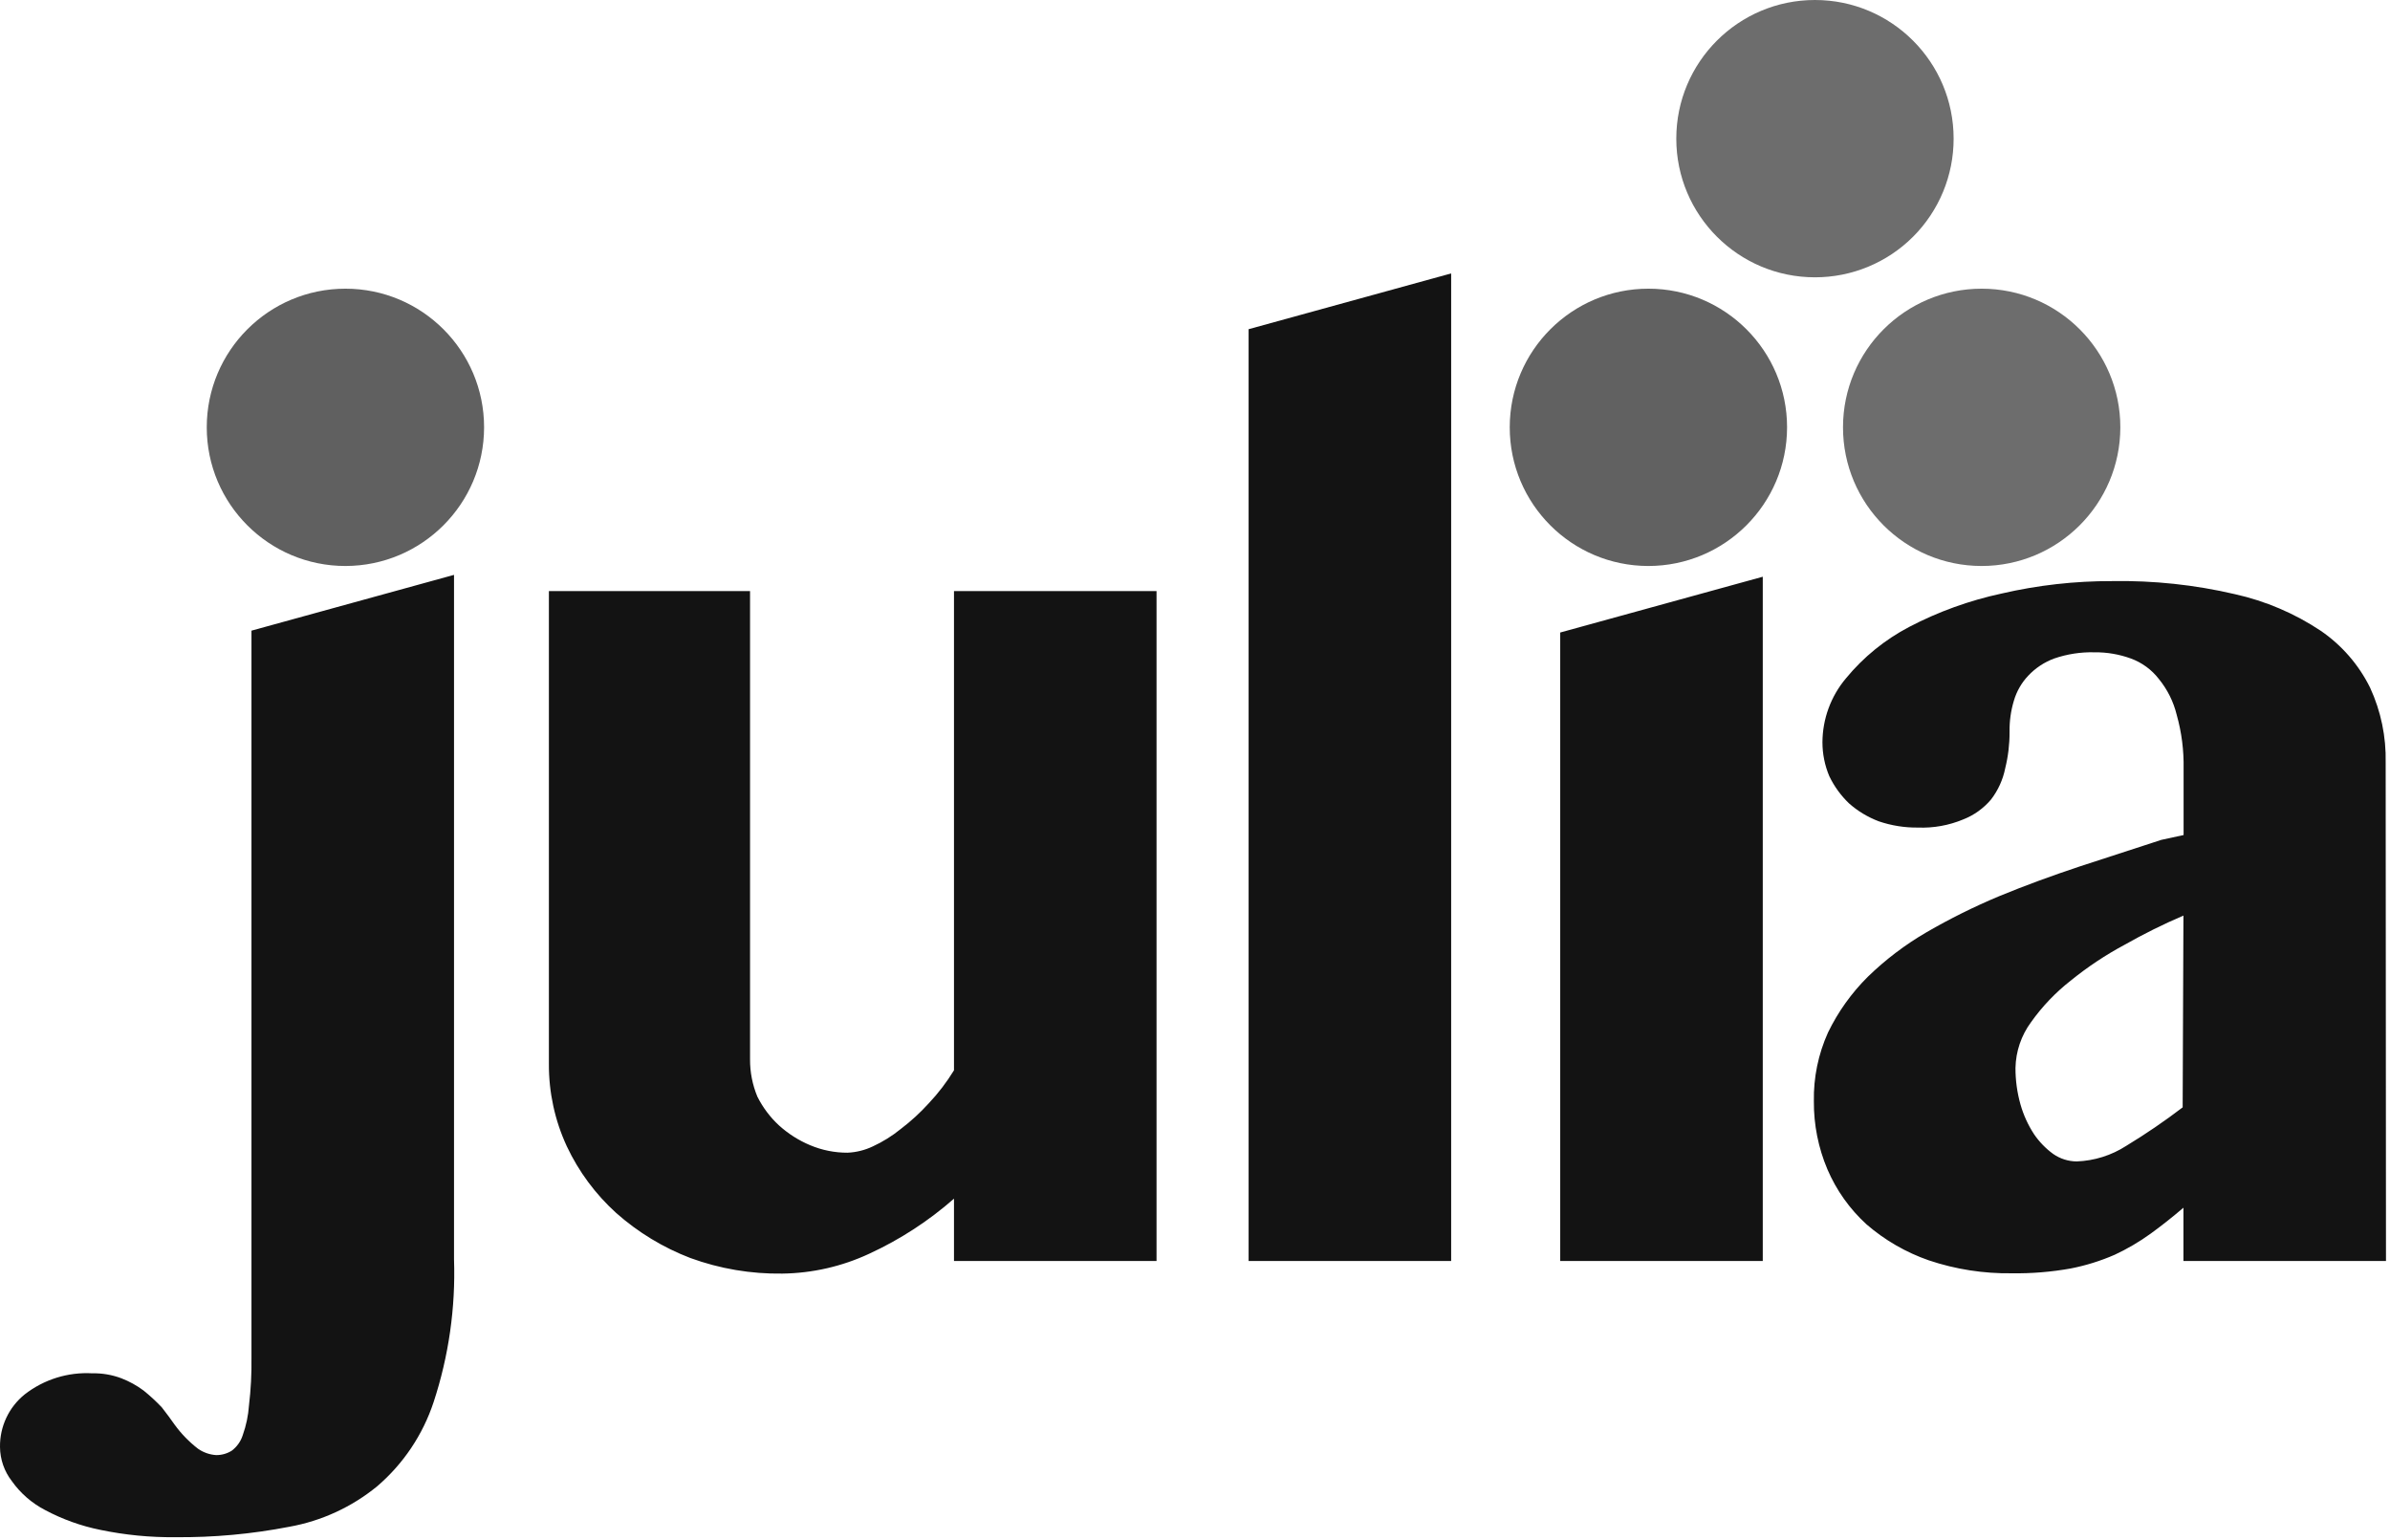 <?xml version="1.0" encoding="UTF-8"?>
<svg width="512px" height="330px" viewBox="0 0 512 330" version="1.1" xmlns="http://www.w3.org/2000/svg" xmlns:xlink="http://www.w3.org/1999/xlink" preserveAspectRatio="xMidYMid">
    <g>
				<path d="M353.098,121.259 C336.696,121.241 323.414,107.933 323.426,91.531 C323.438,75.13 336.741,61.842 353.143,61.848 C369.544,61.854 382.837,75.152 382.837,91.553 C382.819,107.965 369.509,121.259 353.098,121.259 Z" fill="rgb(97,97,97)"></path>
				<path d="M424.492,121.259 C408.09,121.241 394.807,107.933 394.82,91.531 C394.832,75.13 408.135,61.842 424.536,61.848 C440.938,61.854 454.231,75.152 454.231,91.553 C454.212,107.965 440.903,121.259 424.492,121.259 L424.492,121.259 Z" fill="rgb(109,109,109)"></path>
				<path d="M388.812,59.411 C372.406,59.411 359.106,46.112 359.106,29.706 C359.106,13.3 372.406,0 388.812,0 C405.218,0 418.517,13.3 418.517,29.706 C418.526,37.587 415.399,45.148 409.827,50.721 C404.254,56.293 396.693,59.42 388.812,59.411 L388.812,59.411 Z" fill="rgb(109,109,109)"></path>
				<path d="M73.999,121.259 C57.593,121.259 44.293,107.959 44.293,91.553 C44.293,75.147 57.593,61.848 73.999,61.848 C90.405,61.848 103.704,75.147 103.704,91.553 C103.686,107.952 90.397,121.241 73.999,121.259 Z" fill="rgb(96,96,96)"></path>
				<path d="M97.262,269.787 C97.615,280.167 96.134,290.528 92.89,300.394 C90.579,307.39 86.401,313.622 80.807,318.418 C75.376,322.869 68.895,325.857 61.983,327.096 C53.934,328.658 45.749,329.408 37.551,329.332 C32.158,329.388 26.776,328.862 21.496,327.763 C17.373,326.931 13.393,325.503 9.681,323.525 C6.838,322.056 4.389,319.927 2.538,317.316 C0.914,315.224 0.023,312.656 0.001,310.007 C-0.06,305.63 1.897,301.468 5.308,298.725 C9.424,295.529 14.557,293.928 19.761,294.219 C21.89,294.174 24.009,294.536 26.002,295.287 C27.706,295.945 29.312,296.832 30.775,297.924 C32.143,299.028 33.436,300.222 34.647,301.496 C35.682,302.831 36.616,304.066 37.417,305.234 C38.841,307.191 40.538,308.933 42.457,310.407 C43.593,311.189 44.919,311.65 46.296,311.742 C47.474,311.756 48.633,311.432 49.633,310.808 C50.753,309.971 51.582,308.803 52.003,307.47 C52.736,305.416 53.185,303.271 53.338,301.095 C53.742,297.706 53.92,294.294 53.872,290.882 L53.872,135.111 L97.262,123.162 L97.262,269.787 Z M160.679,126.633 L160.679,226.965 C160.664,229.702 161.197,232.414 162.248,234.942 C163.409,237.263 164.981,239.355 166.887,241.116 C168.855,242.898 171.113,244.332 173.563,245.355 C176.098,246.423 178.822,246.968 181.573,246.957 C183.435,246.874 185.262,246.42 186.947,245.622 C189.099,244.634 191.117,243.378 192.955,241.884 C195.135,240.228 197.158,238.373 198.996,236.343 C201.024,234.187 202.825,231.827 204.37,229.301 L204.37,126.633 L247.76,126.633 L247.76,270.155 L204.37,270.155 L204.37,256.804 C198.929,261.586 192.824,265.554 186.246,268.586 C180.4,271.318 174.04,272.774 167.588,272.858 C160.875,272.954 154.202,271.822 147.895,269.52 C142.064,267.285 136.682,264.017 132.008,259.874 C127.571,255.859 123.975,251.003 121.427,245.589 C118.864,240.058 117.554,234.029 117.588,227.932 L117.588,126.633 L160.679,126.633 Z M334.24,135.511 L377.63,123.562 L377.63,270.155 L334.24,270.155 L334.24,135.511 Z M310.876,270.155 L267.486,270.155 L267.486,70.526 L310.876,58.577 L310.876,270.155 Z M511.139,270.155 L467.749,270.155 L467.749,258.74 C465.379,260.776 463.009,262.645 460.706,264.314 C458.294,266.053 455.724,267.562 453.029,268.819 C450.008,270.138 446.852,271.123 443.617,271.757 C439.454,272.505 435.229,272.852 431,272.791 C424.956,272.881 418.941,271.945 413.21,270.021 C408.311,268.322 403.78,265.706 399.859,262.311 C396.258,259.026 393.401,255.009 391.482,250.529 C389.529,245.916 388.541,240.952 388.578,235.943 C388.484,230.861 389.522,225.822 391.615,221.19 C393.763,216.769 396.64,212.74 400.126,209.275 C403.915,205.59 408.141,202.384 412.71,199.729 C417.712,196.827 422.896,194.252 428.23,192.019 C433.804,189.716 439.578,187.613 445.486,185.644 L463.009,179.936 L467.782,178.901 L467.782,164.683 C467.859,160.793 467.364,156.913 466.313,153.168 C465.627,150.343 464.315,147.708 462.475,145.458 C460.935,143.466 458.864,141.95 456.5,141.085 C453.999,140.172 451.353,139.719 448.69,139.75 C445.752,139.676 442.824,140.128 440.046,141.085 C437.925,141.871 436.017,143.14 434.472,144.79 C433.056,146.296 432.016,148.114 431.434,150.097 C430.778,152.26 430.463,154.512 430.5,156.772 C430.516,159.416 430.202,162.051 429.565,164.616 C429.077,167.044 428.038,169.328 426.528,171.291 C424.923,173.191 422.87,174.66 420.553,175.564 C417.491,176.839 414.188,177.431 410.874,177.299 C408.026,177.334 405.193,176.882 402.496,175.964 C400.155,175.083 397.995,173.782 396.121,172.126 C394.366,170.452 392.93,168.473 391.882,166.285 C390.91,163.982 390.411,161.508 390.414,159.009 C390.442,153.998 392.225,149.156 395.454,145.324 C399.188,140.783 403.796,137.037 409.005,134.31 C415.24,131.051 421.887,128.649 428.764,127.167 C436.556,125.363 444.531,124.467 452.529,124.497 C461.366,124.348 470.189,125.29 478.796,127.3 C485.331,128.759 491.543,131.406 497.12,135.111 C501.65,138.202 505.306,142.409 507.734,147.327 C510.053,152.355 511.195,157.845 511.072,163.381 L511.139,270.155 Z M467.749,196.157 C463.441,198.002 459.24,200.085 455.165,202.399 C451.081,204.586 447.214,207.156 443.617,210.076 C440.363,212.618 437.496,215.62 435.106,218.987 C433.004,221.834 431.838,225.263 431.768,228.8 C431.76,231.441 432.12,234.069 432.836,236.61 C433.478,238.869 434.457,241.019 435.74,242.986 C436.854,244.625 438.243,246.059 439.845,247.224 C441.324,248.256 443.082,248.815 444.885,248.827 C448.659,248.687 452.325,247.534 455.499,245.489 C459.67,242.956 463.703,240.205 467.582,237.245 L467.749,196.157 Z" fill="rgb(19,19,19)"></path>
		</g>
</svg>
